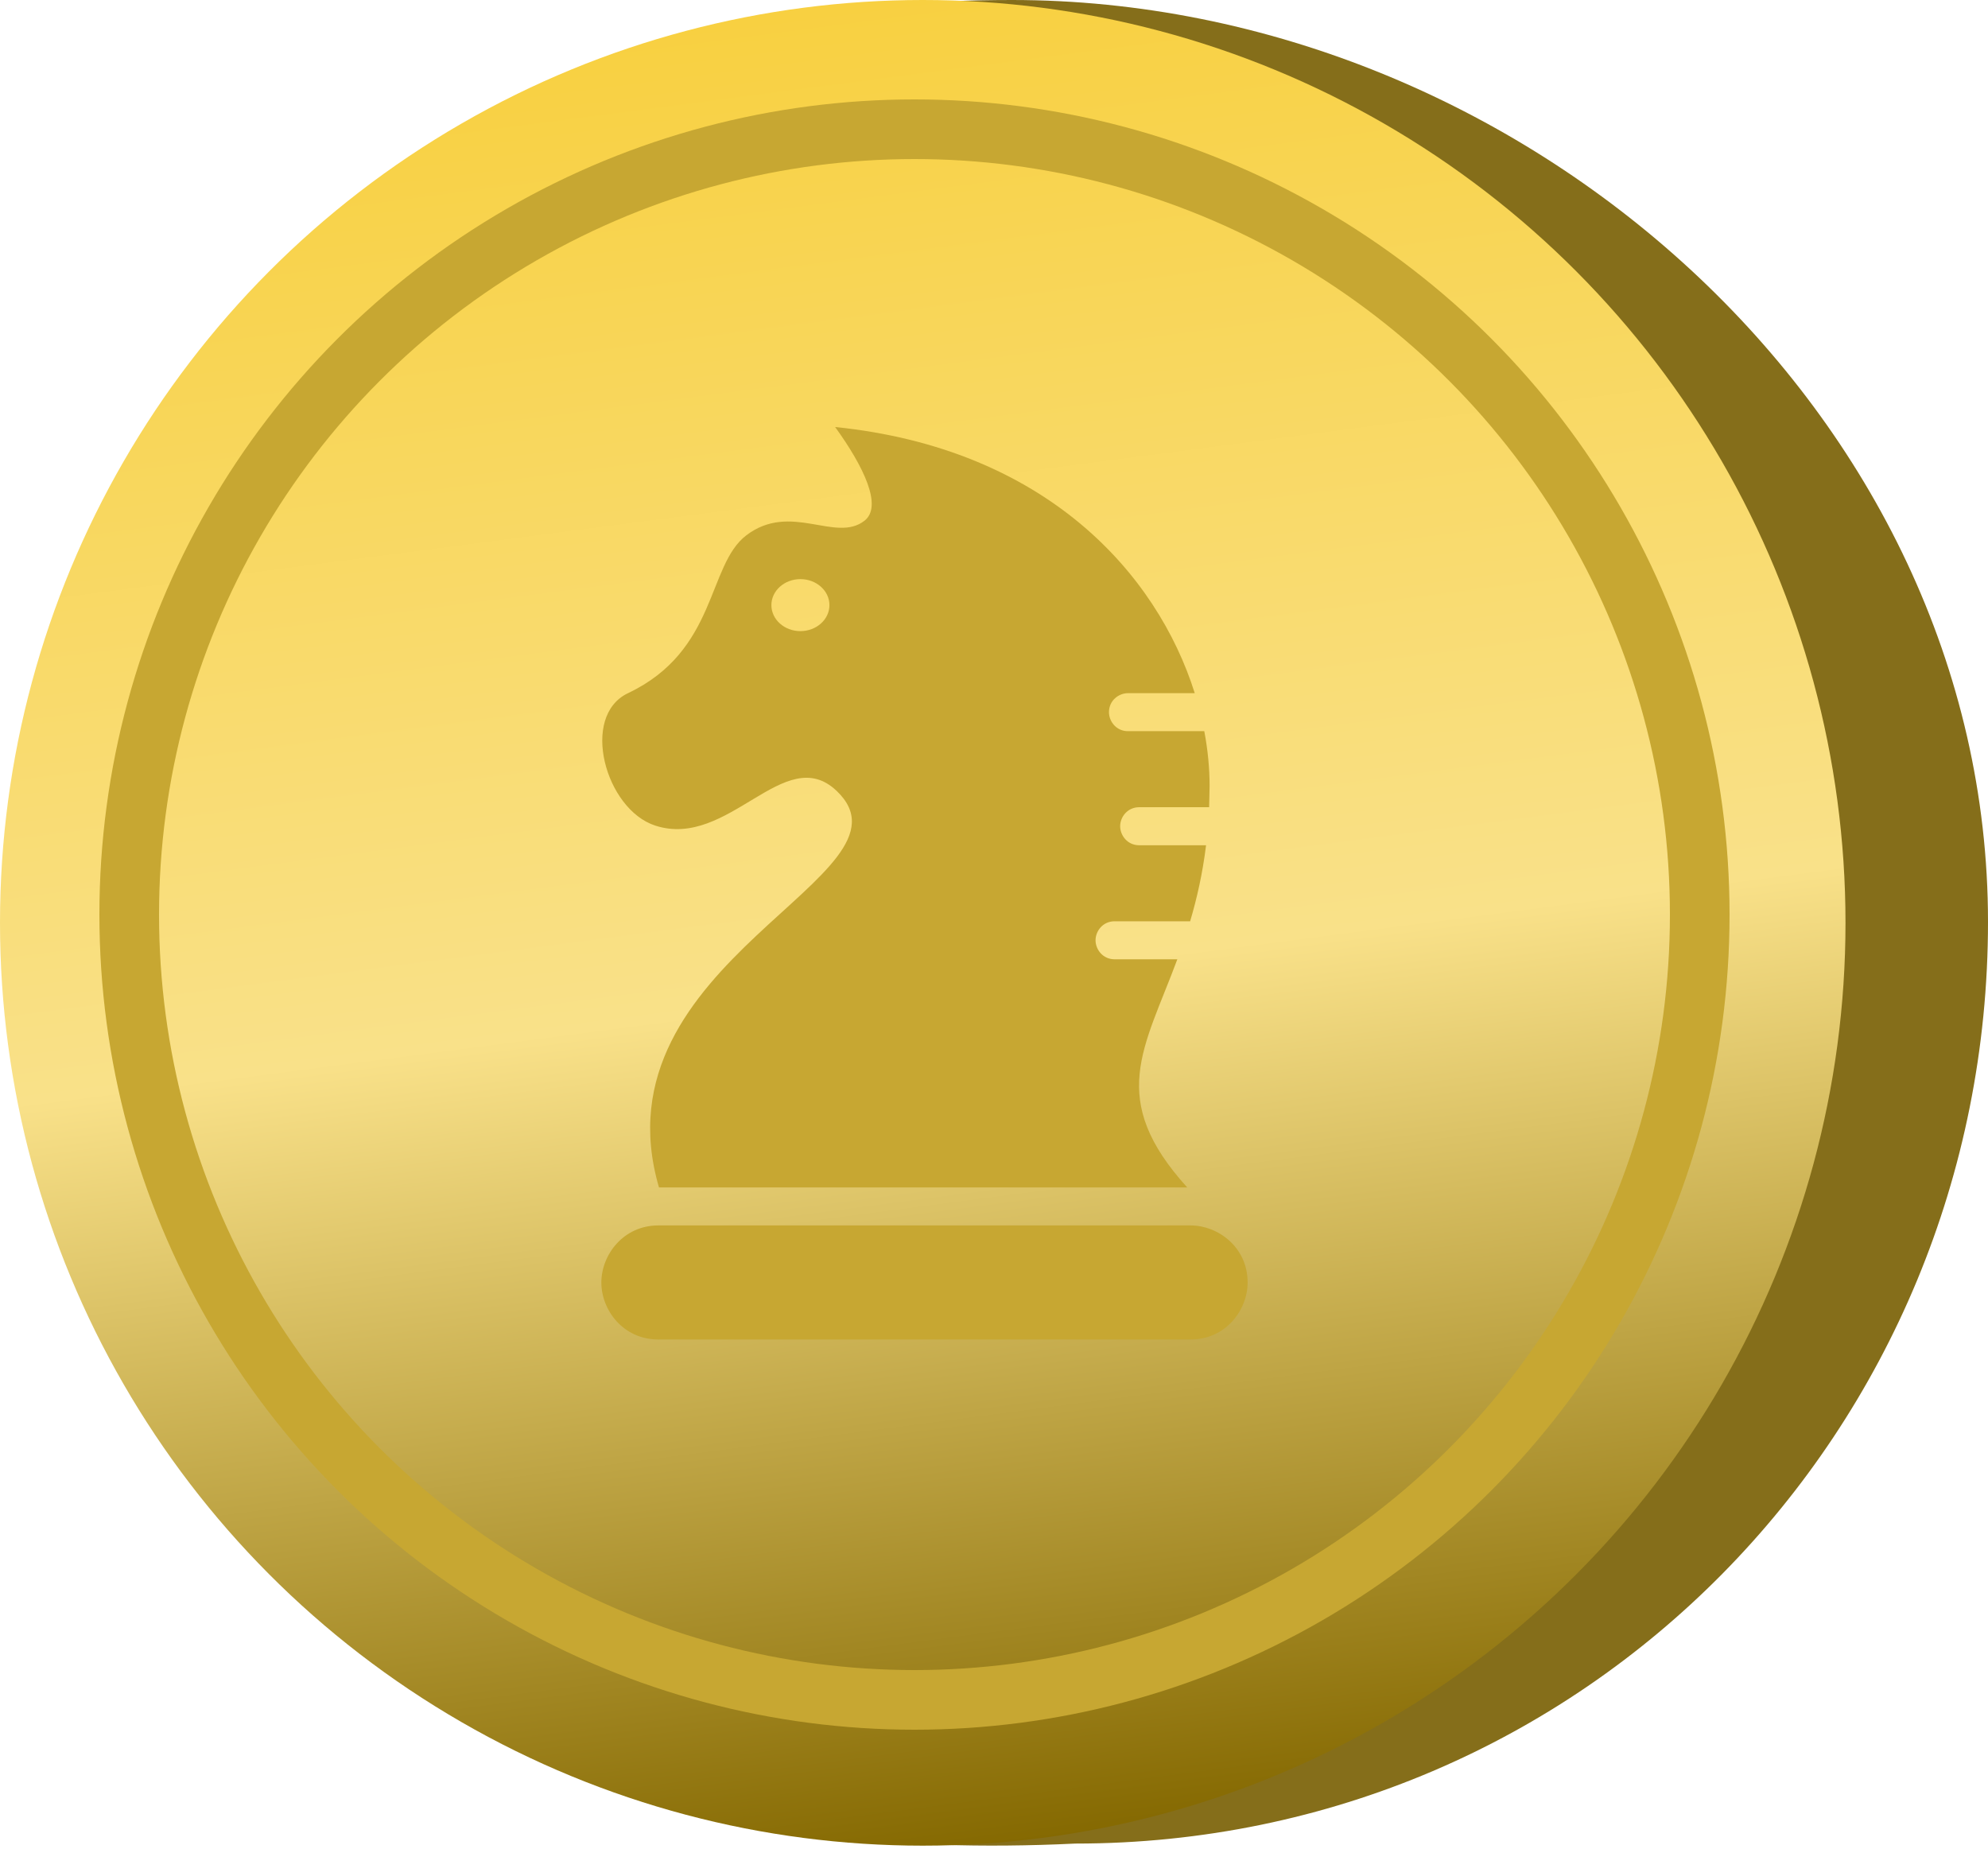 <svg width="100" height="93" viewBox="0 0 100 93" fill="none" xmlns="http://www.w3.org/2000/svg">
<path d="M100 46.364C100 71.97 79.697 92.727 54.091 92.727C16.364 94.545 7.273 71.97 7.273 46.364C7.273 20.758 17.727 0 50.909 0C76.515 0 100 20.758 100 46.364Z" fill="#856E1A"/>
<circle cx="46.416" cy="46.416" r="46.416" fill="url(#paint0_linear_9_63)"/>
<path fill-rule="evenodd" clip-rule="evenodd" d="M59.889 61.636C61.256 61.636 62.758 62.719 62.758 64.505C62.758 65.872 61.675 67.373 59.889 67.373H33.117C31.341 67.373 30.249 65.889 30.249 64.505C30.249 63.128 31.345 61.636 33.117 61.636H59.889ZM59.719 59.724H33.148C29.803 48.292 46.572 44.043 42.082 39.777C39.47 37.295 36.655 42.73 32.959 41.525C30.448 40.708 29.163 36.016 31.591 34.864C36.098 32.726 35.561 28.43 37.544 26.923C39.776 25.228 42.032 27.326 43.487 26.19C44.405 25.471 43.459 23.483 42.009 21.478C52.605 22.559 58.204 28.848 60.098 34.864H56.74C56.281 34.864 55.783 35.226 55.783 35.821C55.783 36.278 56.145 36.777 56.74 36.777H60.578C60.757 37.725 60.845 38.649 60.845 39.53L60.822 40.601H57.302C56.709 40.601 56.346 41.098 56.346 41.557C56.346 42.014 56.709 42.514 57.302 42.514H60.667C60.492 43.942 60.203 45.202 59.866 46.338H56.065C55.47 46.338 55.108 46.835 55.108 47.294C55.108 47.751 55.47 48.25 56.065 48.25H59.222C57.541 52.771 55.68 55.267 59.719 59.724ZM40.261 29.128C41.069 29.128 41.722 29.715 41.722 30.436C41.722 31.158 41.069 31.744 40.261 31.744C39.456 31.744 38.802 31.158 38.802 30.436C38.802 29.715 39.456 29.128 40.261 29.128Z" fill="#C7A732"/>
<circle cx="46" cy="46" r="39.5" stroke="#C7A732" stroke-width="3"/>
<defs>
<linearGradient id="paint0_linear_9_63" x1="40.497" y1="5.8165e-08" x2="52.647" y2="92.832" gradientUnits="userSpaceOnUse">
<stop stop-color="#F8D040"/>
<stop offset="0.533" stop-color="#F9E189"/>
<stop offset="1" stop-color="#846800"/>
</linearGradient>
</defs>
</svg>
